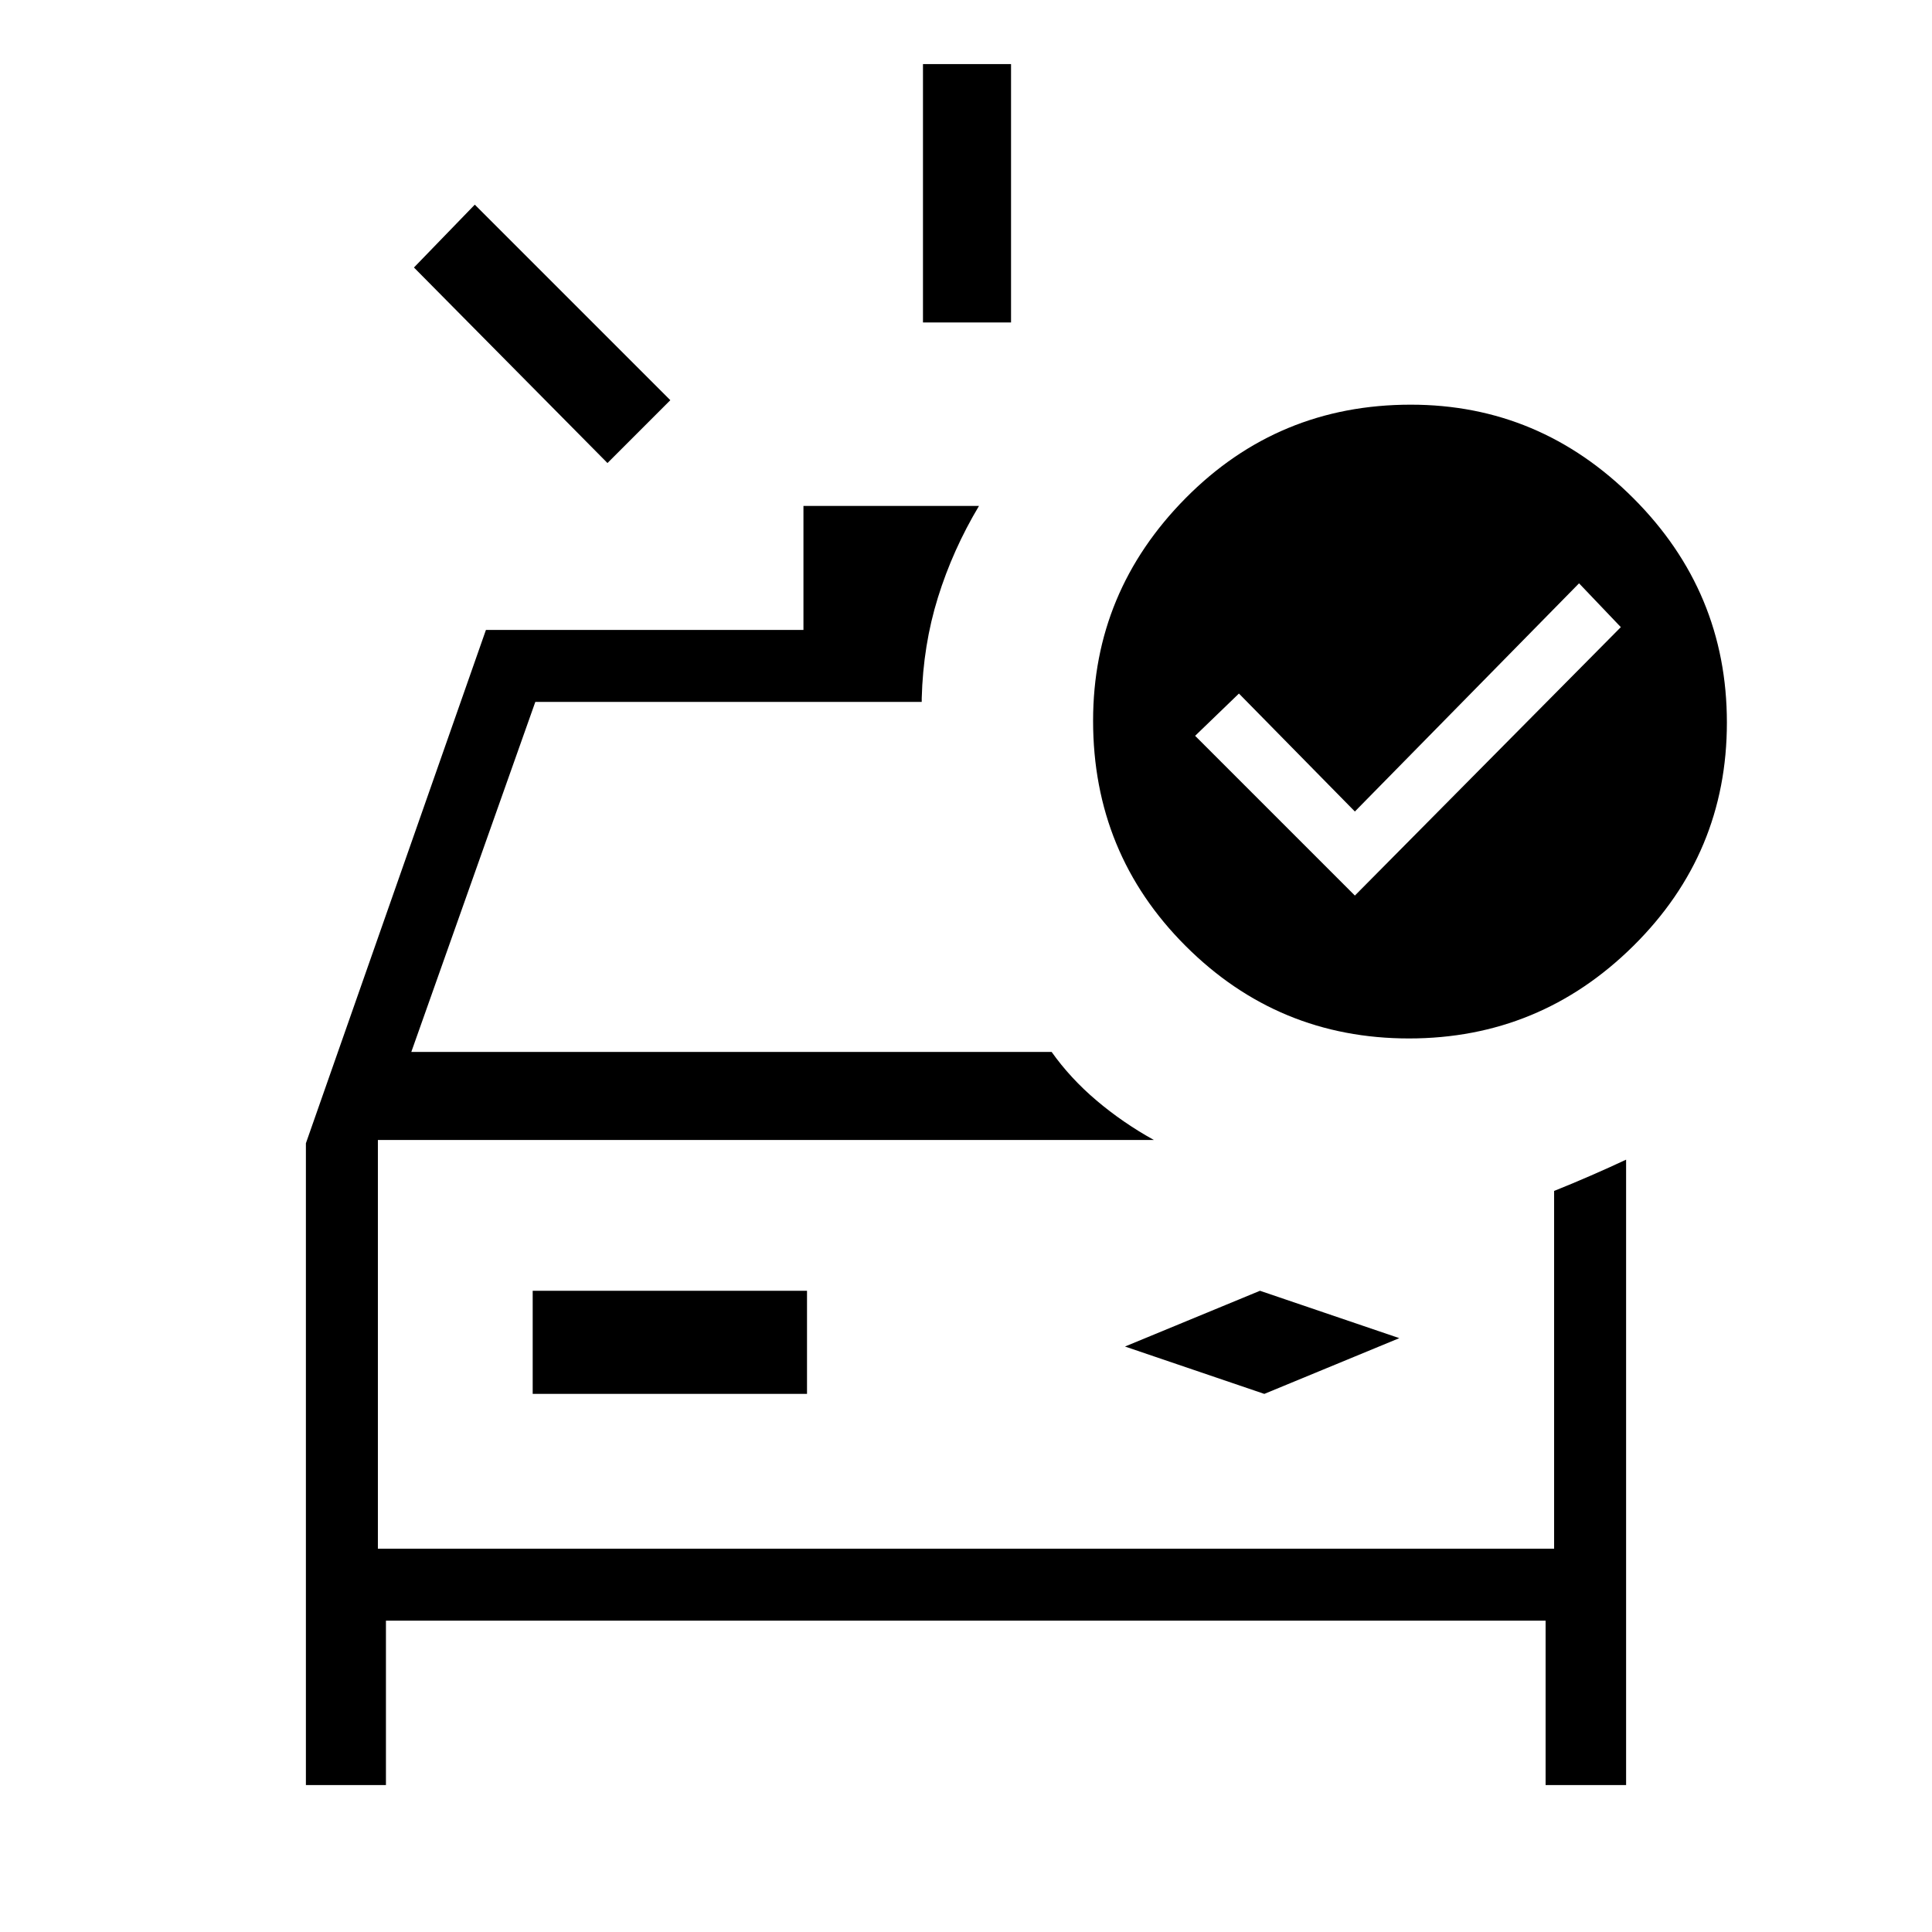 <svg xmlns="http://www.w3.org/2000/svg" height="48" viewBox="0 -960 960 960" width="48"><path d="M458.62-799.77v-128.38h43.76v128.38h-43.76Zm-156.77 69.85-96.16-97.16 30.23-31.23 97.16 97.16-31.23 31.23ZM152-73v-318.92L241.46-647h157.77v-61.62h87.23q-13.04 21.83-20.4 45.49-7.37 23.66-8.06 50.13v1.77H266l-61.62 173.92h318.16q9.29 13.1 22.3 24.13 13.01 11.03 28.54 19.64H187.77v203.08h584.46v-177.77q9.06-3.63 18.29-7.65 9.23-4.02 17.48-7.89V-73h-40v-81.69H191.77V-73H152Zm112.69-194.38H401v-51.24H264.69v51.24Zm363.54 0 67.08-27.7-69.23-23.54-67.08 27.7 69.23 23.54Zm-440.46 76.92v-203.08 203.08ZM673.23-515l132.15-133.38-20.76-21.77-111.39 113.38-57.61-58.61-21.77 21L673.23-515Zm26.89 71q-65.01 0-110.99-45.95-45.98-45.94-45.98-111.9 0-64.12 45.95-110.6 45.95-46.47 111.9-46.47 64.13 0 110.6 46.47 46.48 46.48 46.48 111.49 0 65.01-46.48 110.98Q765.13-444 700.12-444Z"/></svg>